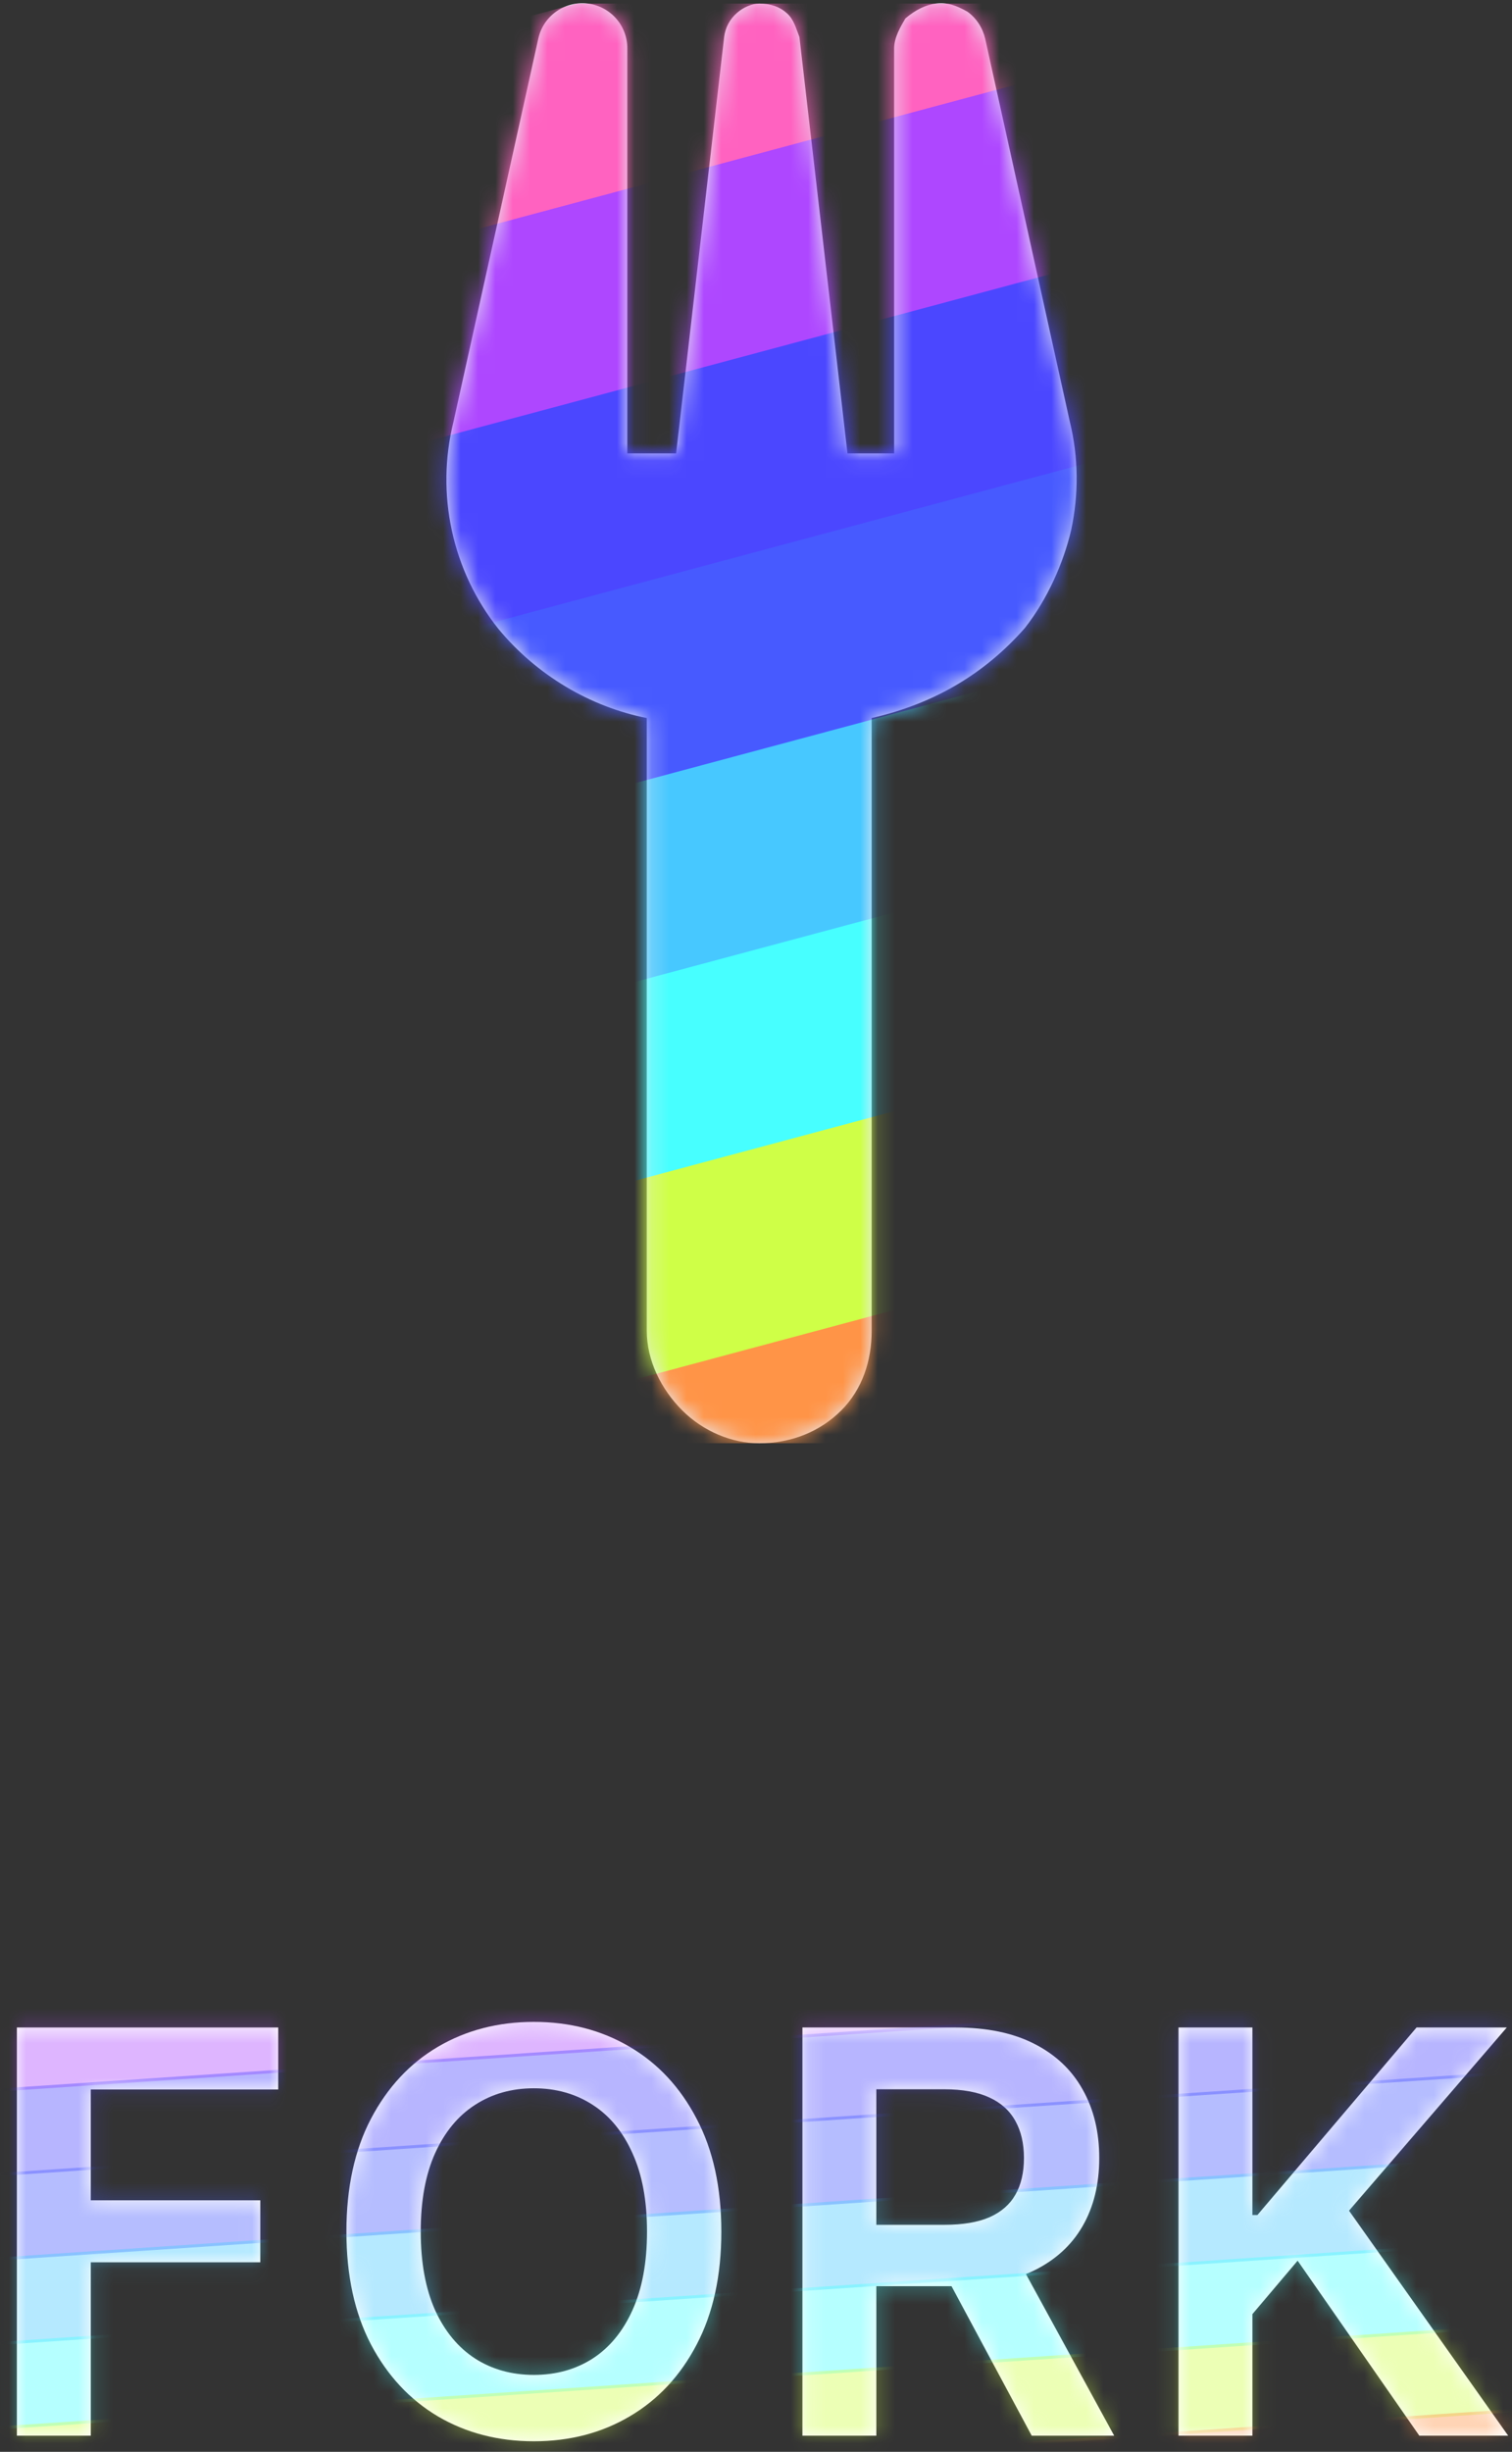 <svg width="87" height="141" viewBox="0 0 87 141" fill="none" xmlns="http://www.w3.org/2000/svg">
<rect x="0" y="0" width="87" height="141" fill="#333333" stroke="none"/>
<g clip-path="url(#clip0_40_1437)">
<path d="M61.556 24.248C62.057 26.285 62.073 28.42 61.636 30.474C61.184 32.398 60.262 34.468 58.968 36.118C56.623 38.786 53.696 40.484 50.154 41.293V76.531C50.154 78.246 49.621 79.895 48.408 81.108C47.195 82.321 45.545 83 43.685 83C42.117 83 40.471 82.321 39.256 81.108C38.043 79.895 37.217 78.246 37.217 76.531V41.293C33.96 40.646 30.887 38.835 28.678 36.166C27.366 34.517 26.451 32.592 26.002 30.522C25.554 28.452 25.584 26.318 26.091 24.264L30.976 2.213C31.113 1.59 31.477 1.04 31.997 0.669C32.514 0.297 33.153 0.13 33.787 0.2C34.422 0.27 35.011 0.572 35.438 1.05C35.865 1.528 36.098 2.147 36.094 2.787V26.075H38.904L41.667 2.126C41.732 1.596 41.987 1.109 42.392 0.755C42.78 0.402 43.297 0.206 43.685 0.206C44.365 0.206 44.882 0.402 45.27 0.755C45.675 1.109 45.788 1.596 45.998 2.126L48.764 26.075H51.448V2.787C51.448 2.152 51.82 1.537 52.095 1.06C52.661 0.583 53.243 0.277 53.874 0.2C54.505 0.131 55.006 0.3 55.669 0.675C56.186 1.049 56.542 1.603 56.688 2.23L61.556 24.248Z" fill="#E8EAF4"/>
<mask id="mask0_40_1437" style="mask-type:alpha" maskUnits="userSpaceOnUse" x="25" y="0" width="37" height="83">
<path d="M61.556 24.248C62.057 26.285 62.073 28.42 61.636 30.474C61.184 32.398 60.262 34.468 58.968 36.118C56.623 38.786 53.696 40.484 50.154 41.293V76.531C50.154 78.246 49.621 79.895 48.408 81.108C47.195 82.321 45.545 83 43.685 83C42.117 83 40.471 82.321 39.256 81.108C38.043 79.895 37.217 78.246 37.217 76.531V41.293C33.96 40.646 30.887 38.835 28.678 36.166C27.366 34.517 26.451 32.592 26.002 30.522C25.554 28.452 25.584 26.318 26.091 24.264L30.976 2.213C31.113 1.591 31.477 1.04 31.997 0.669C32.514 0.297 33.153 0.131 33.787 0.2C34.422 0.27 35.011 0.572 35.438 1.051C35.865 1.528 36.098 2.147 36.094 2.788V26.075H38.904L41.667 2.126C41.732 1.596 41.987 1.109 42.392 0.755C42.78 0.402 43.297 0.207 43.685 0.207C44.365 0.207 44.882 0.402 45.27 0.755C45.675 1.109 45.788 1.596 45.998 2.126L48.764 26.075H51.448V2.788C51.448 2.152 51.82 1.537 52.095 1.06C52.661 0.583 53.243 0.277 53.874 0.2C54.505 0.131 55.006 0.3 55.669 0.675C56.186 1.05 56.542 1.603 56.688 2.23L61.556 24.248Z" fill="#E8EAF4"/>
</mask>
<g mask="url(#mask0_40_1437)">
<rect x="12.487" y="5.753" width="57.832" height="11.432" transform="rotate(-15 12.487 5.753)" fill="#FF62C0"/>
<rect x="12.487" y="17.185" width="57.832" height="11.432" transform="rotate(-15 12.487 17.185)" fill="#AE47FF"/>
<rect x="12.487" y="28.617" width="57.832" height="11.432" transform="rotate(-15 12.487 28.617)" fill="#4B47FF"/>
<rect x="12.487" y="40.049" width="57.832" height="11.432" transform="rotate(-15 12.487 40.049)" fill="#475AFF"/>
<rect x="12.487" y="51.481" width="57.832" height="11.432" transform="rotate(-15 12.487 51.481)" fill="#47C8FF"/>
<rect x="12.487" y="62.913" width="57.832" height="11.432" transform="rotate(-15 12.487 62.913)" fill="#47FFFF"/>
<rect x="12.487" y="74.344" width="57.832" height="11.432" transform="rotate(-15 12.487 74.344)" fill="#CFFF47"/>
<rect x="12.487" y="85.776" width="57.832" height="11.432" transform="rotate(-15 12.487 85.776)" fill="#FF9447"/>
</g>
</g>
<path d="M0.971 140.072V116.597H16.009V120.162H5.223V126.535H14.978V130.1H5.223V140.072H0.971Z" fill="white"/>
<path d="M41.505 128.334C41.505 130.864 41.032 133.03 40.084 134.834C39.144 136.629 37.86 138.005 36.233 138.96C34.613 139.915 32.775 140.393 30.719 140.393C28.664 140.393 26.822 139.915 25.194 138.96C23.574 137.997 22.291 136.618 21.343 134.822C20.403 133.019 19.933 130.856 19.933 128.334C19.933 125.805 20.403 123.642 21.343 121.847C22.291 120.043 23.574 118.664 25.194 117.709C26.822 116.753 28.664 116.276 30.719 116.276C32.775 116.276 34.613 116.753 36.233 117.709C37.86 118.664 39.144 120.043 40.084 121.847C41.032 123.642 41.505 125.805 41.505 128.334ZM37.23 128.334C37.23 126.554 36.951 125.052 36.393 123.83C35.843 122.599 35.079 121.671 34.101 121.044C33.123 120.41 31.995 120.093 30.719 120.093C29.443 120.093 28.316 120.41 27.338 121.044C26.36 121.671 25.592 122.599 25.034 123.83C24.484 125.052 24.209 126.554 24.209 128.334C24.209 130.115 24.484 131.62 25.034 132.851C25.592 134.073 26.36 135.002 27.338 135.636C28.316 136.262 29.443 136.576 30.719 136.576C31.995 136.576 33.123 136.262 34.101 135.636C35.079 135.002 35.843 134.073 36.393 132.851C36.951 131.62 37.23 130.115 37.23 128.334Z" fill="white"/>
<path d="M46.171 140.072V116.597H54.974C56.778 116.597 58.291 116.91 59.514 117.537C60.744 118.163 61.672 119.042 62.299 120.173C62.933 121.296 63.25 122.607 63.25 124.105C63.25 125.61 62.929 126.917 62.288 128.025C61.653 129.125 60.717 129.977 59.479 130.581C58.241 131.177 56.721 131.475 54.917 131.475H48.647V127.945H54.344C55.399 127.945 56.262 127.799 56.935 127.509C57.607 127.211 58.104 126.779 58.425 126.214C58.753 125.641 58.918 124.938 58.918 124.105C58.918 123.272 58.753 122.561 58.425 121.973C58.096 121.377 57.596 120.926 56.923 120.62C56.251 120.307 55.383 120.15 54.321 120.15H50.424V140.072H46.171ZM58.299 129.435L64.11 140.072H59.365L53.656 129.435H58.299Z" fill="white"/>
<path d="M67.81 140.072V116.597H72.063V127.383H72.35L81.508 116.597H86.7L77.622 127.131L86.781 140.072H81.668L74.665 130.008L72.063 133.08V140.072H67.81Z" fill="white"/>
<mask id="mask1_40_1437" style="mask-type:alpha" maskUnits="userSpaceOnUse" x="0" y="116" width="87" height="25">
<path d="M0.971 140.072V116.597H16.009V120.162H5.223V126.535H14.978V130.1H5.223V140.072H0.971Z" fill="white"/>
<path d="M41.505 128.334C41.505 130.864 41.032 133.03 40.084 134.834C39.144 136.629 37.86 138.005 36.233 138.96C34.613 139.915 32.775 140.393 30.719 140.393C28.664 140.393 26.822 139.915 25.194 138.96C23.574 137.997 22.291 136.618 21.343 134.822C20.403 133.019 19.933 130.856 19.933 128.334C19.933 125.805 20.403 123.642 21.343 121.847C22.291 120.043 23.574 118.664 25.194 117.709C26.822 116.753 28.664 116.276 30.719 116.276C32.775 116.276 34.613 116.753 36.233 117.709C37.86 118.664 39.144 120.043 40.084 121.847C41.032 123.642 41.505 125.805 41.505 128.334ZM37.23 128.334C37.23 126.554 36.951 125.052 36.393 123.83C35.843 122.599 35.079 121.671 34.101 121.044C33.123 120.41 31.995 120.093 30.719 120.093C29.443 120.093 28.316 120.41 27.338 121.044C26.36 121.671 25.592 122.599 25.034 123.83C24.484 125.052 24.209 126.554 24.209 128.334C24.209 130.115 24.484 131.62 25.034 132.851C25.592 134.073 26.36 135.002 27.338 135.636C28.316 136.262 29.443 136.576 30.719 136.576C31.995 136.576 33.123 136.262 34.101 135.636C35.079 135.002 35.843 134.073 36.393 132.851C36.951 131.62 37.23 130.115 37.23 128.334Z" fill="white"/>
<path d="M46.171 140.072V116.597H54.974C56.778 116.597 58.291 116.91 59.514 117.537C60.744 118.163 61.672 119.042 62.299 120.173C62.933 121.296 63.25 122.607 63.25 124.105C63.25 125.61 62.929 126.917 62.288 128.025C61.653 129.125 60.717 129.977 59.479 130.581C58.241 131.177 56.721 131.475 54.917 131.475H48.647V127.945H54.344C55.399 127.945 56.262 127.799 56.935 127.509C57.607 127.211 58.104 126.779 58.425 126.214C58.753 125.641 58.918 124.938 58.918 124.105C58.918 123.272 58.753 122.561 58.425 121.973C58.096 121.377 57.596 120.926 56.923 120.62C56.251 120.307 55.383 120.15 54.321 120.15H50.424V140.072H46.171ZM58.299 129.435L64.11 140.072H59.365L53.656 129.435H58.299Z" fill="white"/>
<path d="M67.81 140.072V116.597H72.063V127.383H72.35L81.508 116.597H86.7L77.622 127.131L86.781 140.072H81.668L74.665 130.008L72.063 133.08V140.072H67.81Z" fill="white"/>
</mask>
<g mask="url(#mask1_40_1437)">
<rect opacity="0.4" width="94.731" height="6.861" transform="matrix(0.998 -0.067 0.73 0.684 -6 115.649)" fill="#AE47FF"/>
<rect opacity="0.4" width="94.731" height="6.861" transform="matrix(0.998 -0.067 0.73 0.684 -6 120.507)" fill="#4B47FF"/>
<rect opacity="0.4" width="94.731" height="6.861" transform="matrix(0.998 -0.067 0.73 0.684 -6 125.364)" fill="#475AFF"/>
<rect opacity="0.4" width="94.731" height="6.861" transform="matrix(0.998 -0.067 0.73 0.684 -6 130.222)" fill="#47C8FF"/>
<rect opacity="0.4" width="94.731" height="6.861" transform="matrix(0.998 -0.067 0.73 0.684 -6 135.079)" fill="#47FFFF"/>
<rect opacity="0.4" width="94.731" height="6.861" transform="matrix(0.998 -0.067 0.73 0.684 -6 139.937)" fill="#CFFF47"/>
<rect opacity="0.4" width="94.731" height="6.861" transform="matrix(0.998 -0.067 0.73 0.684 -6 144.794)" fill="#FF9447"/>
</g>
<defs>
<clipPath id="clip0_40_1437">
<rect width="82.8" height="82.8" fill="white" transform="translate(2.4 0.2)"/>
</clipPath>
</defs>
</svg>
